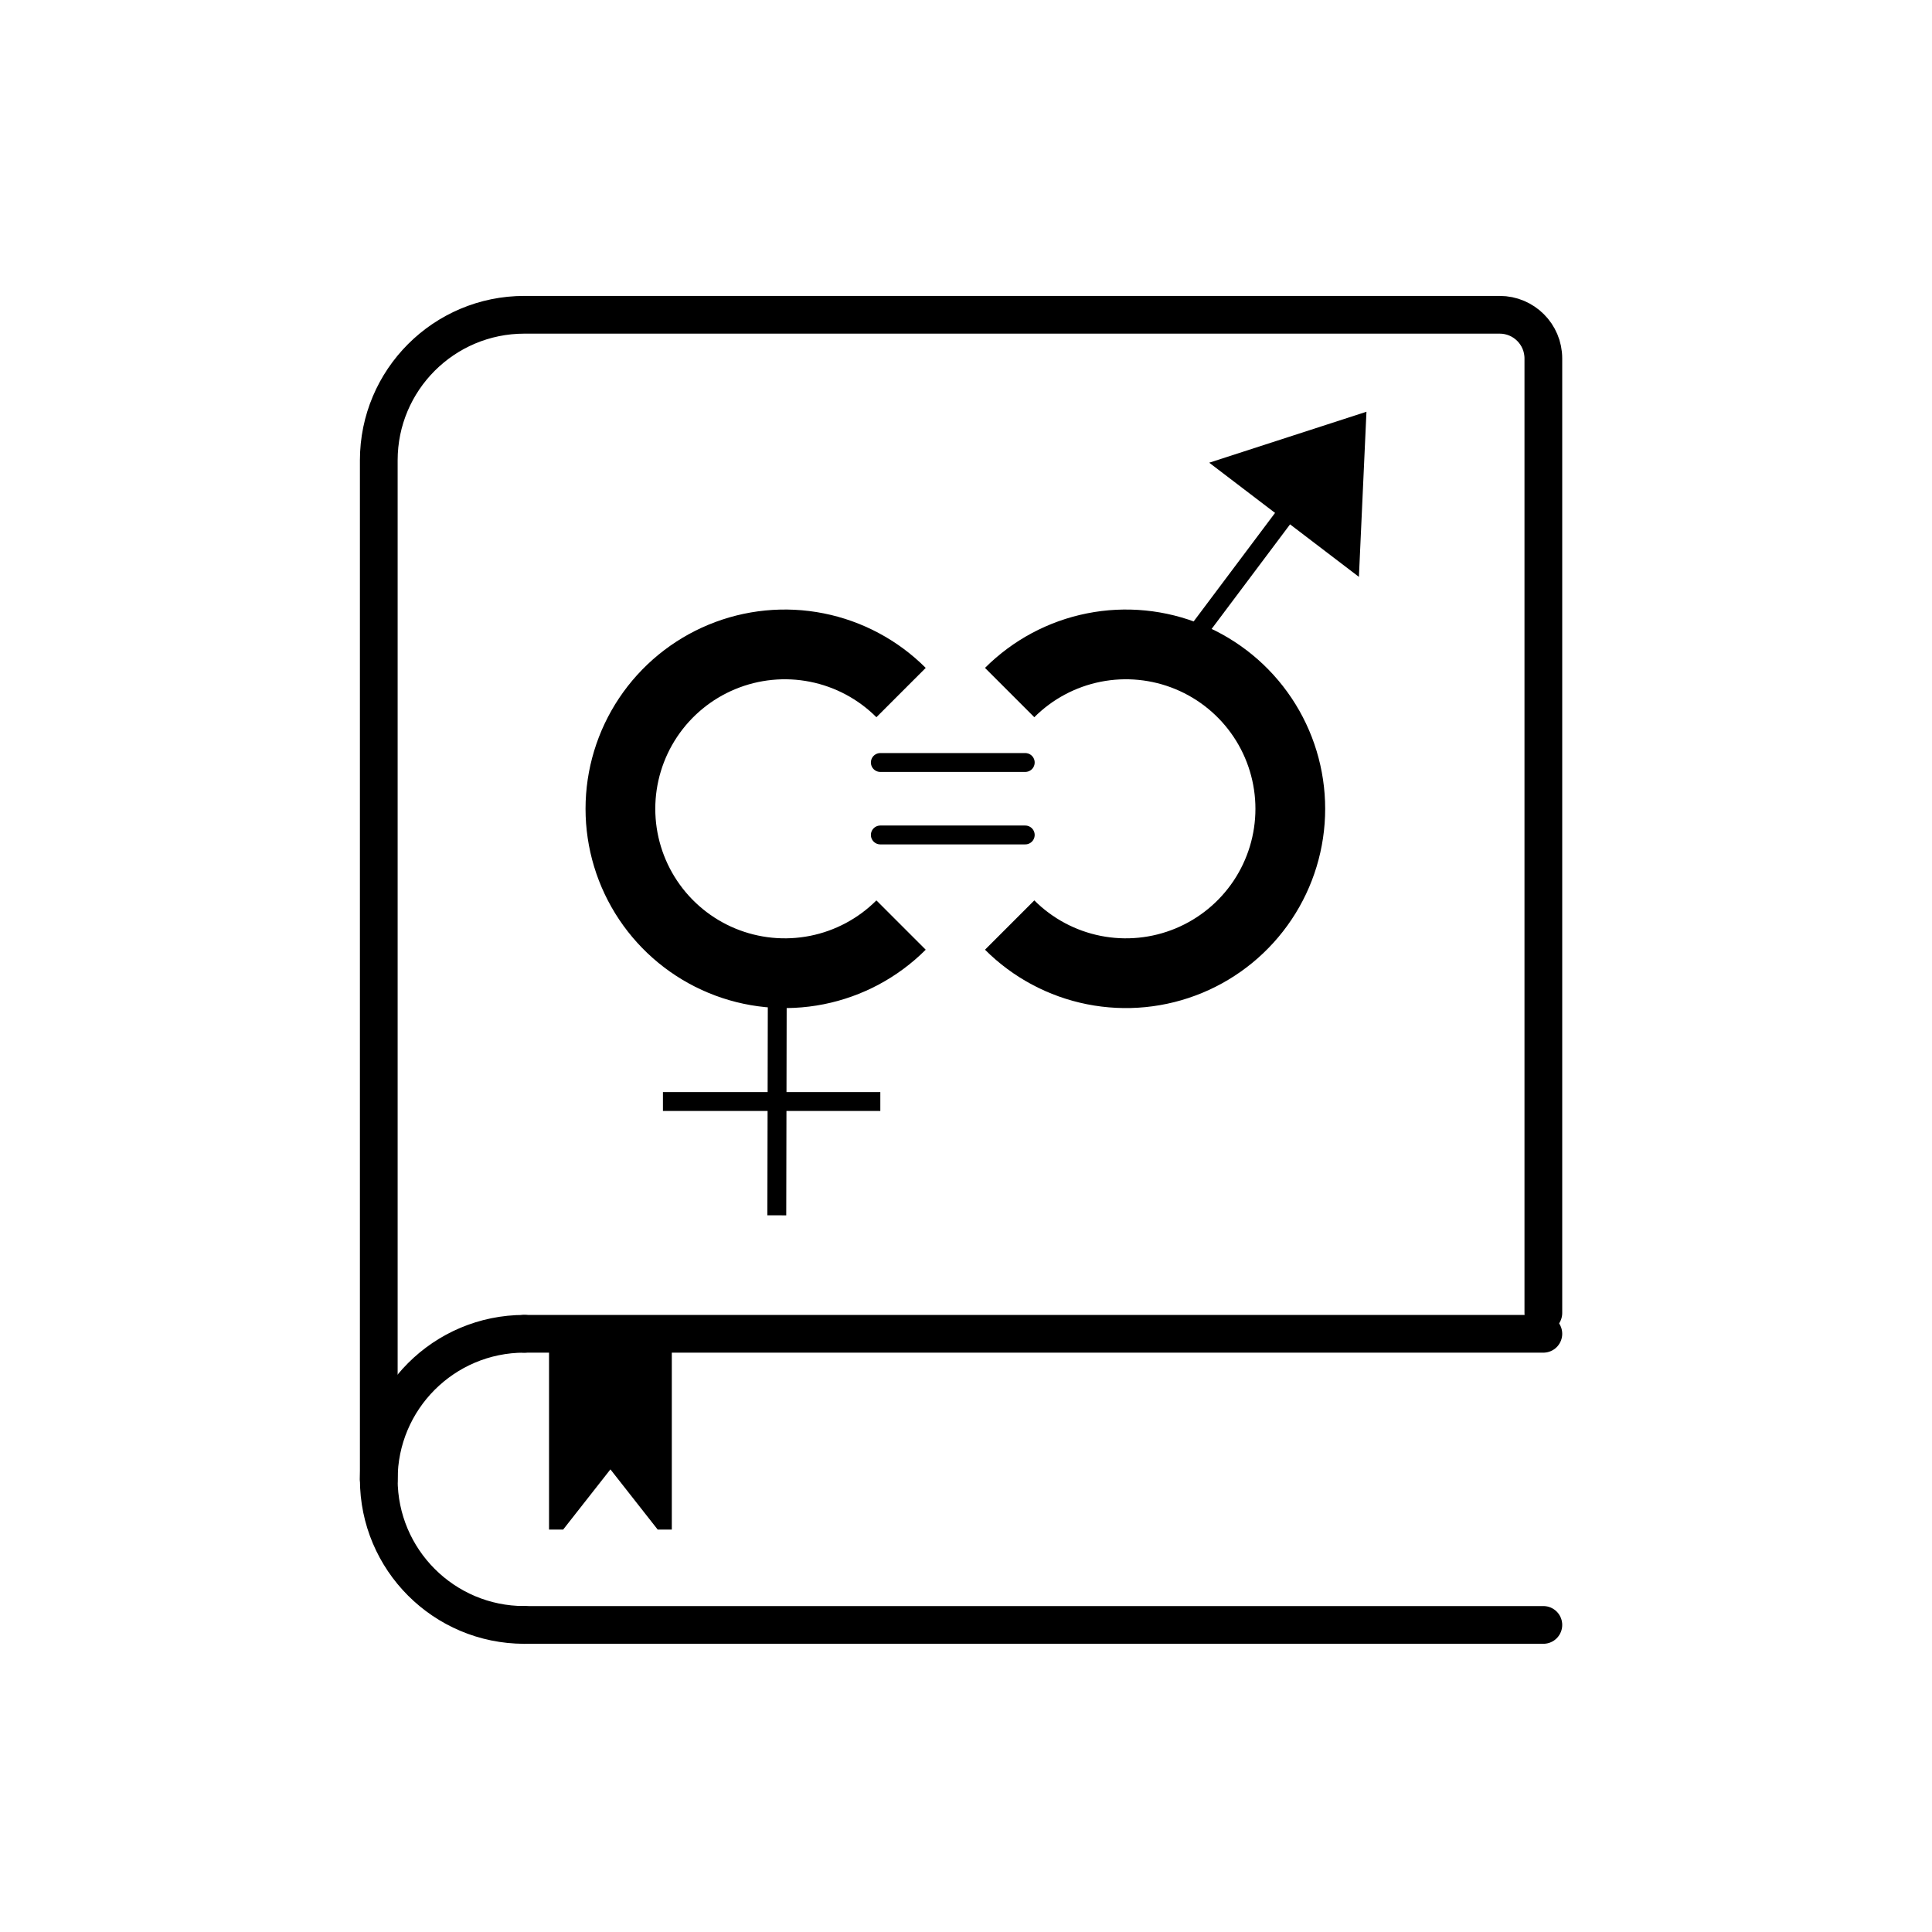 <svg width="1024" height="1024" viewBox="0 0 1024 1024" fill="none" xmlns="http://www.w3.org/2000/svg">
<rect width="1024" height="1024" fill="white"/>
<g clip-path="url(#clip0_1_196)">
<mask id="mask0_1_196" style="mask-type:luminance" maskUnits="userSpaceOnUse" x="102" y="101" width="823" height="823">
<path d="M925 101H102V924H925V101Z" fill="white"/>
</mask>
<g mask="url(#mask0_1_196)">
<mask id="mask1_1_196" style="mask-type:luminance" maskUnits="userSpaceOnUse" x="102" y="101" width="823" height="823">
<path d="M925 101H102V924H925V101Z" fill="white"/>
</mask>
<g mask="url(#mask1_1_196)">
<path d="M200.76 784.09V243.996C200.76 201.384 235.304 166.84 277.916 166.84H794.863C807.648 166.84 818.01 177.203 818.01 189.987V695.91" stroke="black" stroke-width="20" stroke-linecap="round"/>
<path d="M277.916 706.935H818.01" stroke="black" stroke-width="20" stroke-linecap="round"/>
<path d="M277.916 861.245H818.01" stroke="black" stroke-width="20" stroke-linecap="round"/>
<path d="M277.916 861.245C235.304 861.245 200.76 826.702 200.76 784.09C200.76 741.478 235.304 706.935 277.916 706.935" stroke="black" stroke-width="20" stroke-linecap="round" stroke-linejoin="round"/>
<path fill-rule="evenodd" clip-rule="evenodd" d="M356.074 715H291V810.698H298.49L323.537 778.8L348.584 810.698H356.074V715Z" fill="black"/>
<path d="M411.723 644.146L411.962 528.926" stroke="black" stroke-width="10"/>
<path d="M466.589 583.829H351.369" stroke="black" stroke-width="10"/>
<path d="M724.249 218.235L720.249 305.751L640.908 245.241L724.249 218.235Z" fill="black"/>
<path d="M522.071 354C536.839 339.229 555.661 329.17 576.148 325.095C596.635 321.019 617.872 323.111 637.172 331.106C656.469 339.099 672.967 352.637 684.569 370.006C696.176 387.375 702.369 407.795 702.369 428.684C702.369 449.574 696.176 469.994 684.569 487.362C672.967 504.729 656.469 518.269 637.172 526.261C617.872 534.258 596.635 536.348 576.148 532.275C555.661 528.198 536.839 518.139 522.071 503.367L548.208 477.228C557.808 486.83 570.042 493.368 583.359 496.017C596.677 498.666 610.48 497.307 623.024 492.109C635.568 486.914 646.29 478.115 653.835 466.825C661.38 455.535 665.403 442.262 665.403 428.684C665.403 415.106 661.38 401.833 653.835 390.543C646.29 379.253 635.568 370.454 623.024 365.257C610.48 360.063 596.677 358.703 583.359 361.351C570.042 364 557.808 370.539 548.208 380.14L522.071 354Z" fill="black"/>
<path d="M490.651 503.367C475.88 518.139 457.06 528.198 436.572 532.275C416.085 536.348 394.848 534.258 375.549 526.261C356.249 518.269 339.755 504.729 328.149 487.362C316.543 469.994 310.349 449.573 310.349 428.684C310.349 407.795 316.543 387.375 328.149 370.006C339.755 352.637 356.249 339.099 375.549 331.106C394.848 323.111 416.085 321.021 436.572 325.095C457.06 329.17 475.88 339.231 490.651 354L464.512 380.14C454.91 370.539 442.678 364.001 429.361 361.351C416.043 358.703 402.24 360.062 389.696 365.259C377.152 370.454 366.43 379.253 358.886 390.543C351.343 401.833 347.316 415.106 347.316 428.684C347.316 442.262 351.343 455.535 358.886 466.825C366.43 478.115 377.152 486.914 389.696 492.113C402.24 497.307 416.043 498.666 429.361 496.017C442.678 493.368 454.91 486.83 464.512 477.228L490.651 503.367Z" fill="black"/>
<path d="M466.589 404.137H543.4" stroke="black" stroke-width="10" stroke-linecap="round"/>
<path d="M466.589 442.545H543.4" stroke="black" stroke-width="10" stroke-linecap="round"/>
<path d="M626.251 346.254L683.861 269.44" stroke="black" stroke-width="10"/>
</g>
</g>
</g>
<defs>
<clipPath id="clip0_1_196">
<rect width="823" height="823" fill="white" transform="translate(102 101)"/>
</clipPath>
</defs>
</svg>
